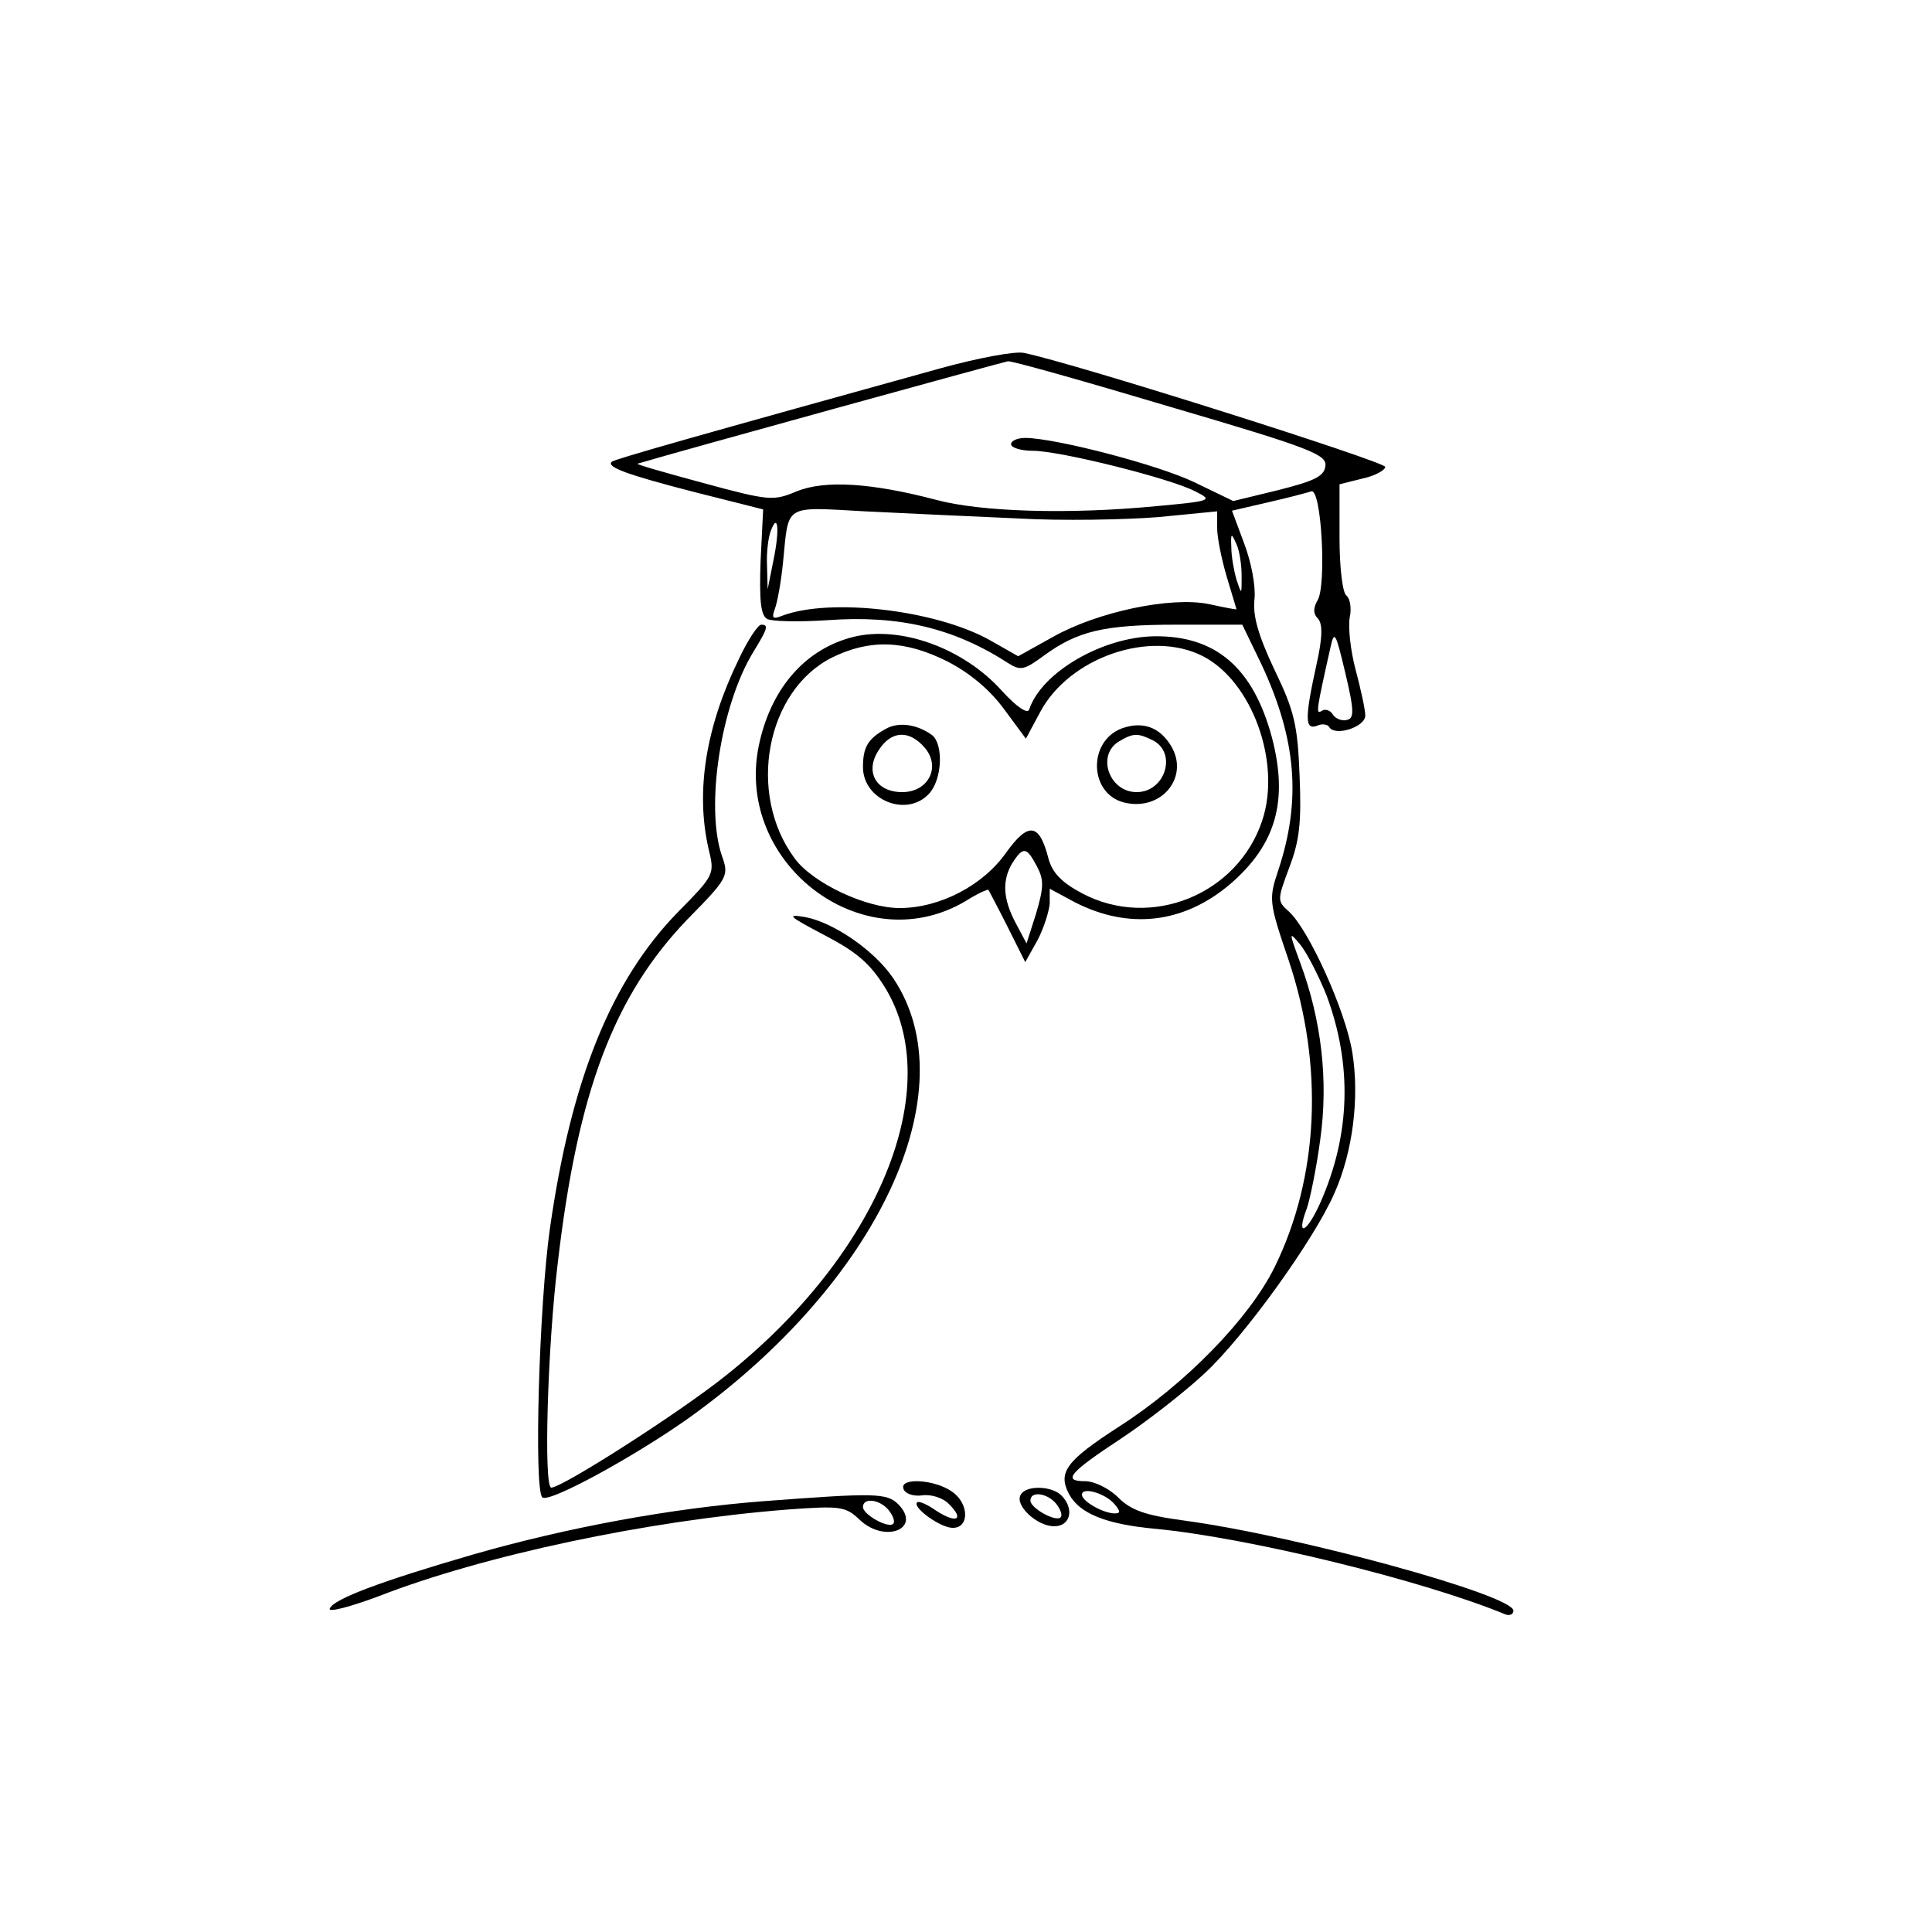  <svg  version="1.0" xmlns="http://www.w3.org/2000/svg"  width="300pt" height="300pt" viewBox="0 0 300 300"  preserveAspectRatio="xMidYMid meet">  <g transform="translate(0,300) scale(0.1,-0.1)" fill="#000000" stroke="none"> <path d="M1460 2428 c-368 -102 -506 -141 -510 -145 -9 -8 23 -20 128 -47 l107 -27 -4 -81 c-2 -59 0 -83 10 -89 7 -4 49 -5 94 -2 111 8 196 -12 281 -67 19 -12 25 -10 55 12 52 38 93 48 205 48 l103 0 30 -62 c54 -116 62 -210 26 -319 -15 -45 -15 -49 16 -140 55 -164 47 -337 -22 -477 -39 -79 -138 -181 -241 -247 -82 -53 -96 -71 -78 -105 16 -30 57 -47 135 -54 145 -14 415 -80 543 -133 6 -2 12 0 12 6 0 24 -334 116 -512 140 -60 8 -82 16 -102 36 -14 14 -37 25 -51 25 -36 0 -25 13 57 67 39 26 97 71 128 100 61 56 170 207 202 280 29 65 39 149 28 218 -10 64 -67 190 -98 219 -19 17 -19 18 0 69 16 42 19 70 16 142 -3 79 -8 101 -39 165 -26 55 -34 85 -31 110 2 20 -5 57 -16 86 l-19 51 56 13 c31 7 61 15 67 17 16 6 24 -146 10 -169 -7 -12 -7 -21 0 -28 8 -8 8 -29 -2 -73 -18 -82 -18 -101 1 -94 8 4 17 2 19 -2 9 -15 56 0 56 18 0 9 -7 41 -15 71 -8 30 -12 67 -9 82 3 14 0 29 -5 33 -6 3 -11 42 -11 90 l0 83 36 9 c19 4 35 13 35 18 0 8 -479 160 -561 177 -14 3 -72 -8 -130 -24z m358 -60 c218 -64 243 -74 240 -92 -2 -16 -18 -23 -73 -37 l-70 -17 -60 29 c-56 27 -213 68 -262 69 -13 0 -23 -4 -23 -10 0 -5 15 -10 34 -10 42 0 214 -43 252 -63 28 -14 26 -15 -61 -23 -135 -13 -272 -9 -342 10 -99 26 -172 31 -216 13 -36 -15 -42 -15 -145 13 -59 16 -105 29 -102 30 60 18 568 158 575 159 6 1 119 -31 253 -71z m-238 -173 c69 -4 167 -2 218 2 l92 9 0 -26 c0 -15 7 -49 15 -76 8 -27 15 -50 15 -50 0 -1 -20 3 -43 8 -59 12 -173 -12 -242 -51 l-54 -30 -44 25 c-84 47 -248 66 -322 38 -15 -6 -17 -4 -12 10 4 10 10 43 13 74 9 90 0 85 127 78 61 -3 168 -8 237 -11z m-379 -65 l-9 -45 -1 37 c-1 20 2 44 6 54 11 29 14 2 4 -46z m727 -25 c0 -29 0 -29 -8 -5 -4 14 -8 36 -8 50 -1 23 0 23 8 5 5 -11 8 -33 8 -50z m163 -223 c-7 -2 -17 2 -21 8 -4 7 -12 10 -18 6 -9 -6 -8 1 14 99 6 27 8 23 23 -40 14 -59 14 -71 2 -73z m-31 -428 c40 -108 37 -216 -10 -322 -21 -47 -38 -54 -21 -9 5 14 15 62 21 107 13 92 2 186 -31 275 -18 49 -18 50 1 27 10 -13 28 -48 40 -78z m-329 -790 c9 -11 9 -14 0 -14 -18 0 -51 19 -51 29 0 13 37 2 51 -15z"/> <path d="M1147 1976 c-51 -105 -67 -204 -47 -293 10 -41 10 -41 -48 -100 -103 -106 -165 -259 -198 -490 -17 -119 -25 -405 -12 -418 9 -10 141 62 226 122 296 211 436 510 319 684 -29 43 -93 87 -137 95 -30 5 -25 1 30 -28 50 -26 71 -44 94 -81 96 -156 -9 -414 -247 -603 -71 -57 -254 -174 -271 -174 -12 0 -6 217 10 348 31 267 87 415 201 534 64 65 65 68 54 99 -26 76 -2 234 49 317 22 36 24 42 12 42 -5 0 -21 -24 -35 -54z"/> <path d="M1325 2011 c-72 -18 -125 -76 -145 -161 -45 -186 157 -344 318 -250 19 12 36 20 37 18 1 -2 15 -28 30 -58 l27 -54 19 34 c10 19 18 45 19 57 l0 23 39 -21 c84 -43 169 -33 241 28 71 61 91 129 65 228 -29 108 -87 158 -182 157 -81 -1 -176 -56 -195 -114 -3 -7 -20 5 -42 29 -60 67 -158 102 -231 84z m146 -38 c35 -18 66 -44 88 -74 l34 -46 22 41 c45 85 171 129 253 87 76 -39 122 -165 92 -255 -38 -115 -173 -170 -280 -113 -32 17 -46 32 -52 54 -14 55 -31 57 -65 10 -36 -52 -104 -87 -166 -87 -53 0 -135 39 -163 77 -75 101 -44 261 58 312 59 29 113 27 179 -6z m139 -318 c11 -21 11 -32 -1 -73 l-15 -47 -17 32 c-20 38 -21 66 -5 93 17 26 22 25 38 -5z"/> <path d="M1375 1868 c-27 -15 -35 -28 -35 -59 0 -52 69 -79 103 -41 20 22 22 75 5 90 -23 17 -52 22 -73 10z m60 -28 c27 -30 7 -70 -34 -70 -41 0 -59 32 -36 66 19 29 46 31 70 4z"/> <path d="M1742 1869 c-53 -20 -51 -101 3 -115 59 -15 104 41 72 90 -18 28 -44 36 -75 25z m49 -19 c37 -20 18 -80 -26 -80 -43 0 -63 58 -27 79 22 13 29 13 53 1z"/> <path d="M1403 688 c2 -7 15 -12 29 -10 14 2 33 -4 42 -14 24 -24 11 -30 -20 -10 -14 10 -28 16 -30 13 -7 -7 30 -35 51 -39 30 -5 32 36 3 56 -27 19 -82 22 -75 4z"/> <path d="M1585 679 c-10 -16 25 -49 52 -49 25 0 32 27 11 48 -15 15 -55 16 -63 1z m55 -14 c7 -9 10 -18 7 -21 -7 -8 -47 14 -47 26 0 15 26 12 40 -5z"/> <path d="M1186 669 c-144 -11 -306 -41 -452 -83 -141 -41 -217 -69 -222 -84 -2 -6 32 3 75 19 164 64 419 118 636 135 82 6 90 5 112 -16 39 -37 97 -14 60 24 -18 18 -37 18 -209 5z m194 -14 c7 -9 10 -18 7 -21 -7 -8 -47 14 -47 26 0 15 26 12 40 -5z"/> </g> </svg> 